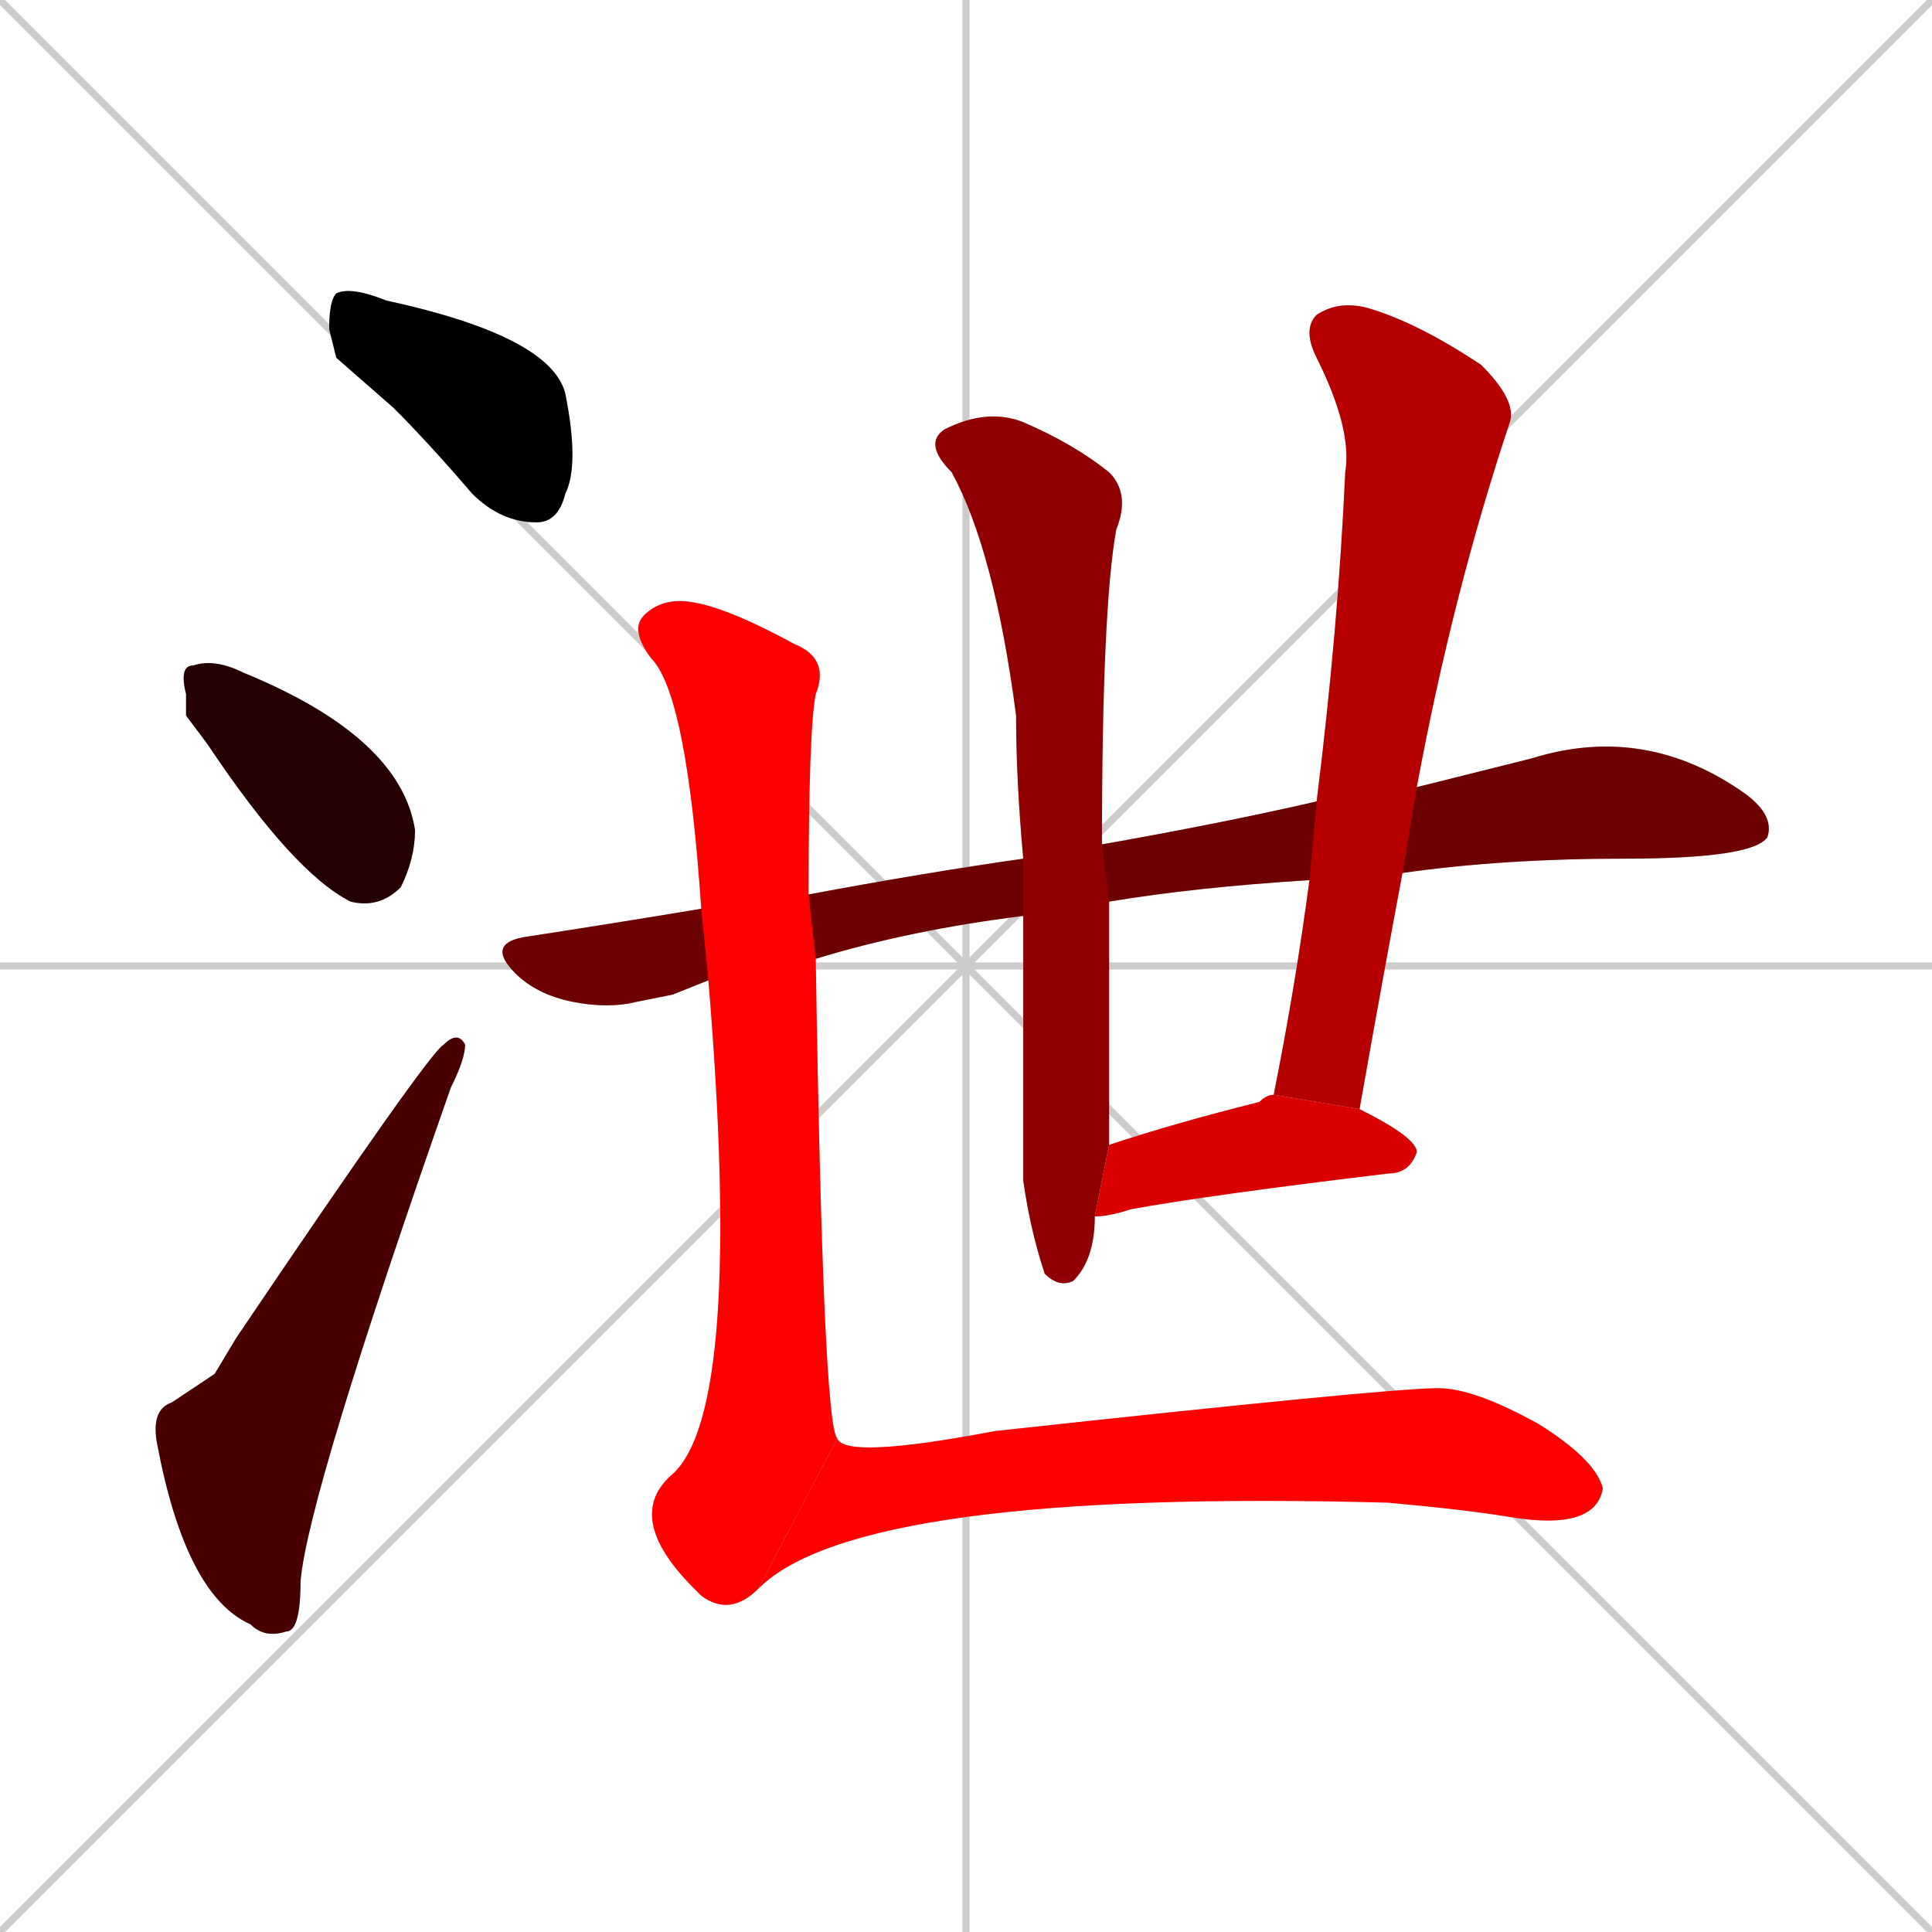 <svg xmlns="http://www.w3.org/2000/svg" xmlns:xlink="http://www.w3.org/1999/xlink" width="270" height="270"><path d="M 0 0 L 270 270 M 270 0 L 0 270 M 135 0 L 135 270 M 0 135 L 270 135" stroke="#CCCCCC" /><path d="M 47 50 L 46 46 Q 46 42 47 41 Q 49 40 54 42 Q 77 47 79 55 Q 81 65 79 69 Q 78 73 75 73 Q 70 73 66 69 Q 60 62 55 57" fill="#CCCCCC"/><path d="M 26 100 L 26 97 Q 25 93 27 93 Q 30 92 34 94 Q 56 103 58 116 Q 58 120 56 124 Q 53 127 49 126 Q 41 122 29 104" fill="#CCCCCC"/><path d="M 30 192 L 33 187 Q 60 147 62 146 Q 64 144 65 146 Q 65 148 63 152 Q 43 209 42 221 Q 42 228 40 228 Q 37 229 35 227 Q 26 223 22 202 Q 21 197 24 196" fill="#CCCCCC"/><path d="M 94 139 L 89 140 Q 85 141 80 140 Q 75 139 72 136 Q 68 132 73 131 Q 86 129 98 127 L 113 125 Q 129 122 143 120 L 154 118 Q 171 115 184 112 L 198 110 Q 206 108 214 106 Q 230 101 244 111 Q 248 114 247 117 Q 245 120 227 120 Q 210 120 196 122 L 183 123 Q 167 124 155 126 L 143 128 Q 127 130 114 134 L 99 137" fill="#CCCCCC"/><path d="M 143 120 Q 142 109 142 100 Q 139 77 133 66 Q 129 62 132 60 Q 138 57 143 59 Q 150 62 155 66 Q 158 69 156 74 Q 154 85 154 118 L 155 126 Q 155 143 155 160 L 153 170 Q 153 176 150 179 Q 148 180 146 178 Q 144 172 143 165 Q 143 151 143 132 Q 143 130 143 128" fill="#CCCCCC"/><path d="M 184 112 Q 187 88 188 66 Q 189 60 184 50 Q 182 46 184 44 Q 187 42 191 43 Q 198 45 207 51 Q 212 56 211 59 Q 203 83 198 110 L 196 122 Q 193 138 190 155 L 178 153 Q 181 138 183 123" fill="#CCCCCC"/><path d="M 190 155 Q 198 159 198 161 Q 197 164 194 164 Q 169 167 158 169 Q 155 170 153 170 L 155 160 Q 164 157 176 154 Q 177 153 178 153" fill="#CCCCCC"/><path d="M 98 127 Q 96 97 91 92 Q 88 88 90 86 Q 92 84 95 84 Q 100 84 111 90 Q 116 92 114 97 Q 113 102 113 125 L 114 134 Q 115 199 117 201 L 106 222 Q 102 226 98 223 L 97 222 Q 87 212 94 206 Q 104 197 99 137" fill="#CCCCCC"/><path d="M 117 201 Q 118 204 139 200 Q 194 194 201 194 Q 206 194 215 199 Q 223 204 224 208 Q 223 214 211 212 Q 205 211 194 210 Q 120 208 106 222" fill="#CCCCCC"/><path d="M 47 50 L 46 46 Q 46 42 47 41 Q 49 40 54 42 Q 77 47 79 55 Q 81 65 79 69 Q 78 73 75 73 Q 70 73 66 69 Q 60 62 55 57" fill="#000000" /><path d="M 26 100 L 26 97 Q 25 93 27 93 Q 30 92 34 94 Q 56 103 58 116 Q 58 120 56 124 Q 53 127 49 126 Q 41 122 29 104" fill="#240000" /><path d="M 30 192 L 33 187 Q 60 147 62 146 Q 64 144 65 146 Q 65 148 63 152 Q 43 209 42 221 Q 42 228 40 228 Q 37 229 35 227 Q 26 223 22 202 Q 21 197 24 196" fill="#480000" /><path d="M 94 139 L 89 140 Q 85 141 80 140 Q 75 139 72 136 Q 68 132 73 131 Q 86 129 98 127 L 113 125 Q 129 122 143 120 L 154 118 Q 171 115 184 112 L 198 110 Q 206 108 214 106 Q 230 101 244 111 Q 248 114 247 117 Q 245 120 227 120 Q 210 120 196 122 L 183 123 Q 167 124 155 126 L 143 128 Q 127 130 114 134 L 99 137" fill="#6d0000" /><path d="M 143 120 Q 142 109 142 100 Q 139 77 133 66 Q 129 62 132 60 Q 138 57 143 59 Q 150 62 155 66 Q 158 69 156 74 Q 154 85 154 118 L 155 126 Q 155 143 155 160 L 153 170 Q 153 176 150 179 Q 148 180 146 178 Q 144 172 143 165 Q 143 151 143 132 Q 143 130 143 128" fill="#910000" /><path d="M 184 112 Q 187 88 188 66 Q 189 60 184 50 Q 182 46 184 44 Q 187 42 191 43 Q 198 45 207 51 Q 212 56 211 59 Q 203 83 198 110 L 196 122 Q 193 138 190 155 L 178 153 Q 181 138 183 123" fill="#b60000" /><path d="M 190 155 Q 198 159 198 161 Q 197 164 194 164 Q 169 167 158 169 Q 155 170 153 170 L 155 160 Q 164 157 176 154 Q 177 153 178 153" fill="#da0000" /><path d="M 98 127 Q 96 97 91 92 Q 88 88 90 86 Q 92 84 95 84 Q 100 84 111 90 Q 116 92 114 97 Q 113 102 113 125 L 114 134 Q 115 199 117 201 L 106 222 Q 102 226 98 223 L 97 222 Q 87 212 94 206 Q 104 197 99 137" fill="#ff0000" /><path d="M 117 201 Q 118 204 139 200 Q 194 194 201 194 Q 206 194 215 199 Q 223 204 224 208 Q 223 214 211 212 Q 205 211 194 210 Q 120 208 106 222" fill="#ff0000" /></svg>